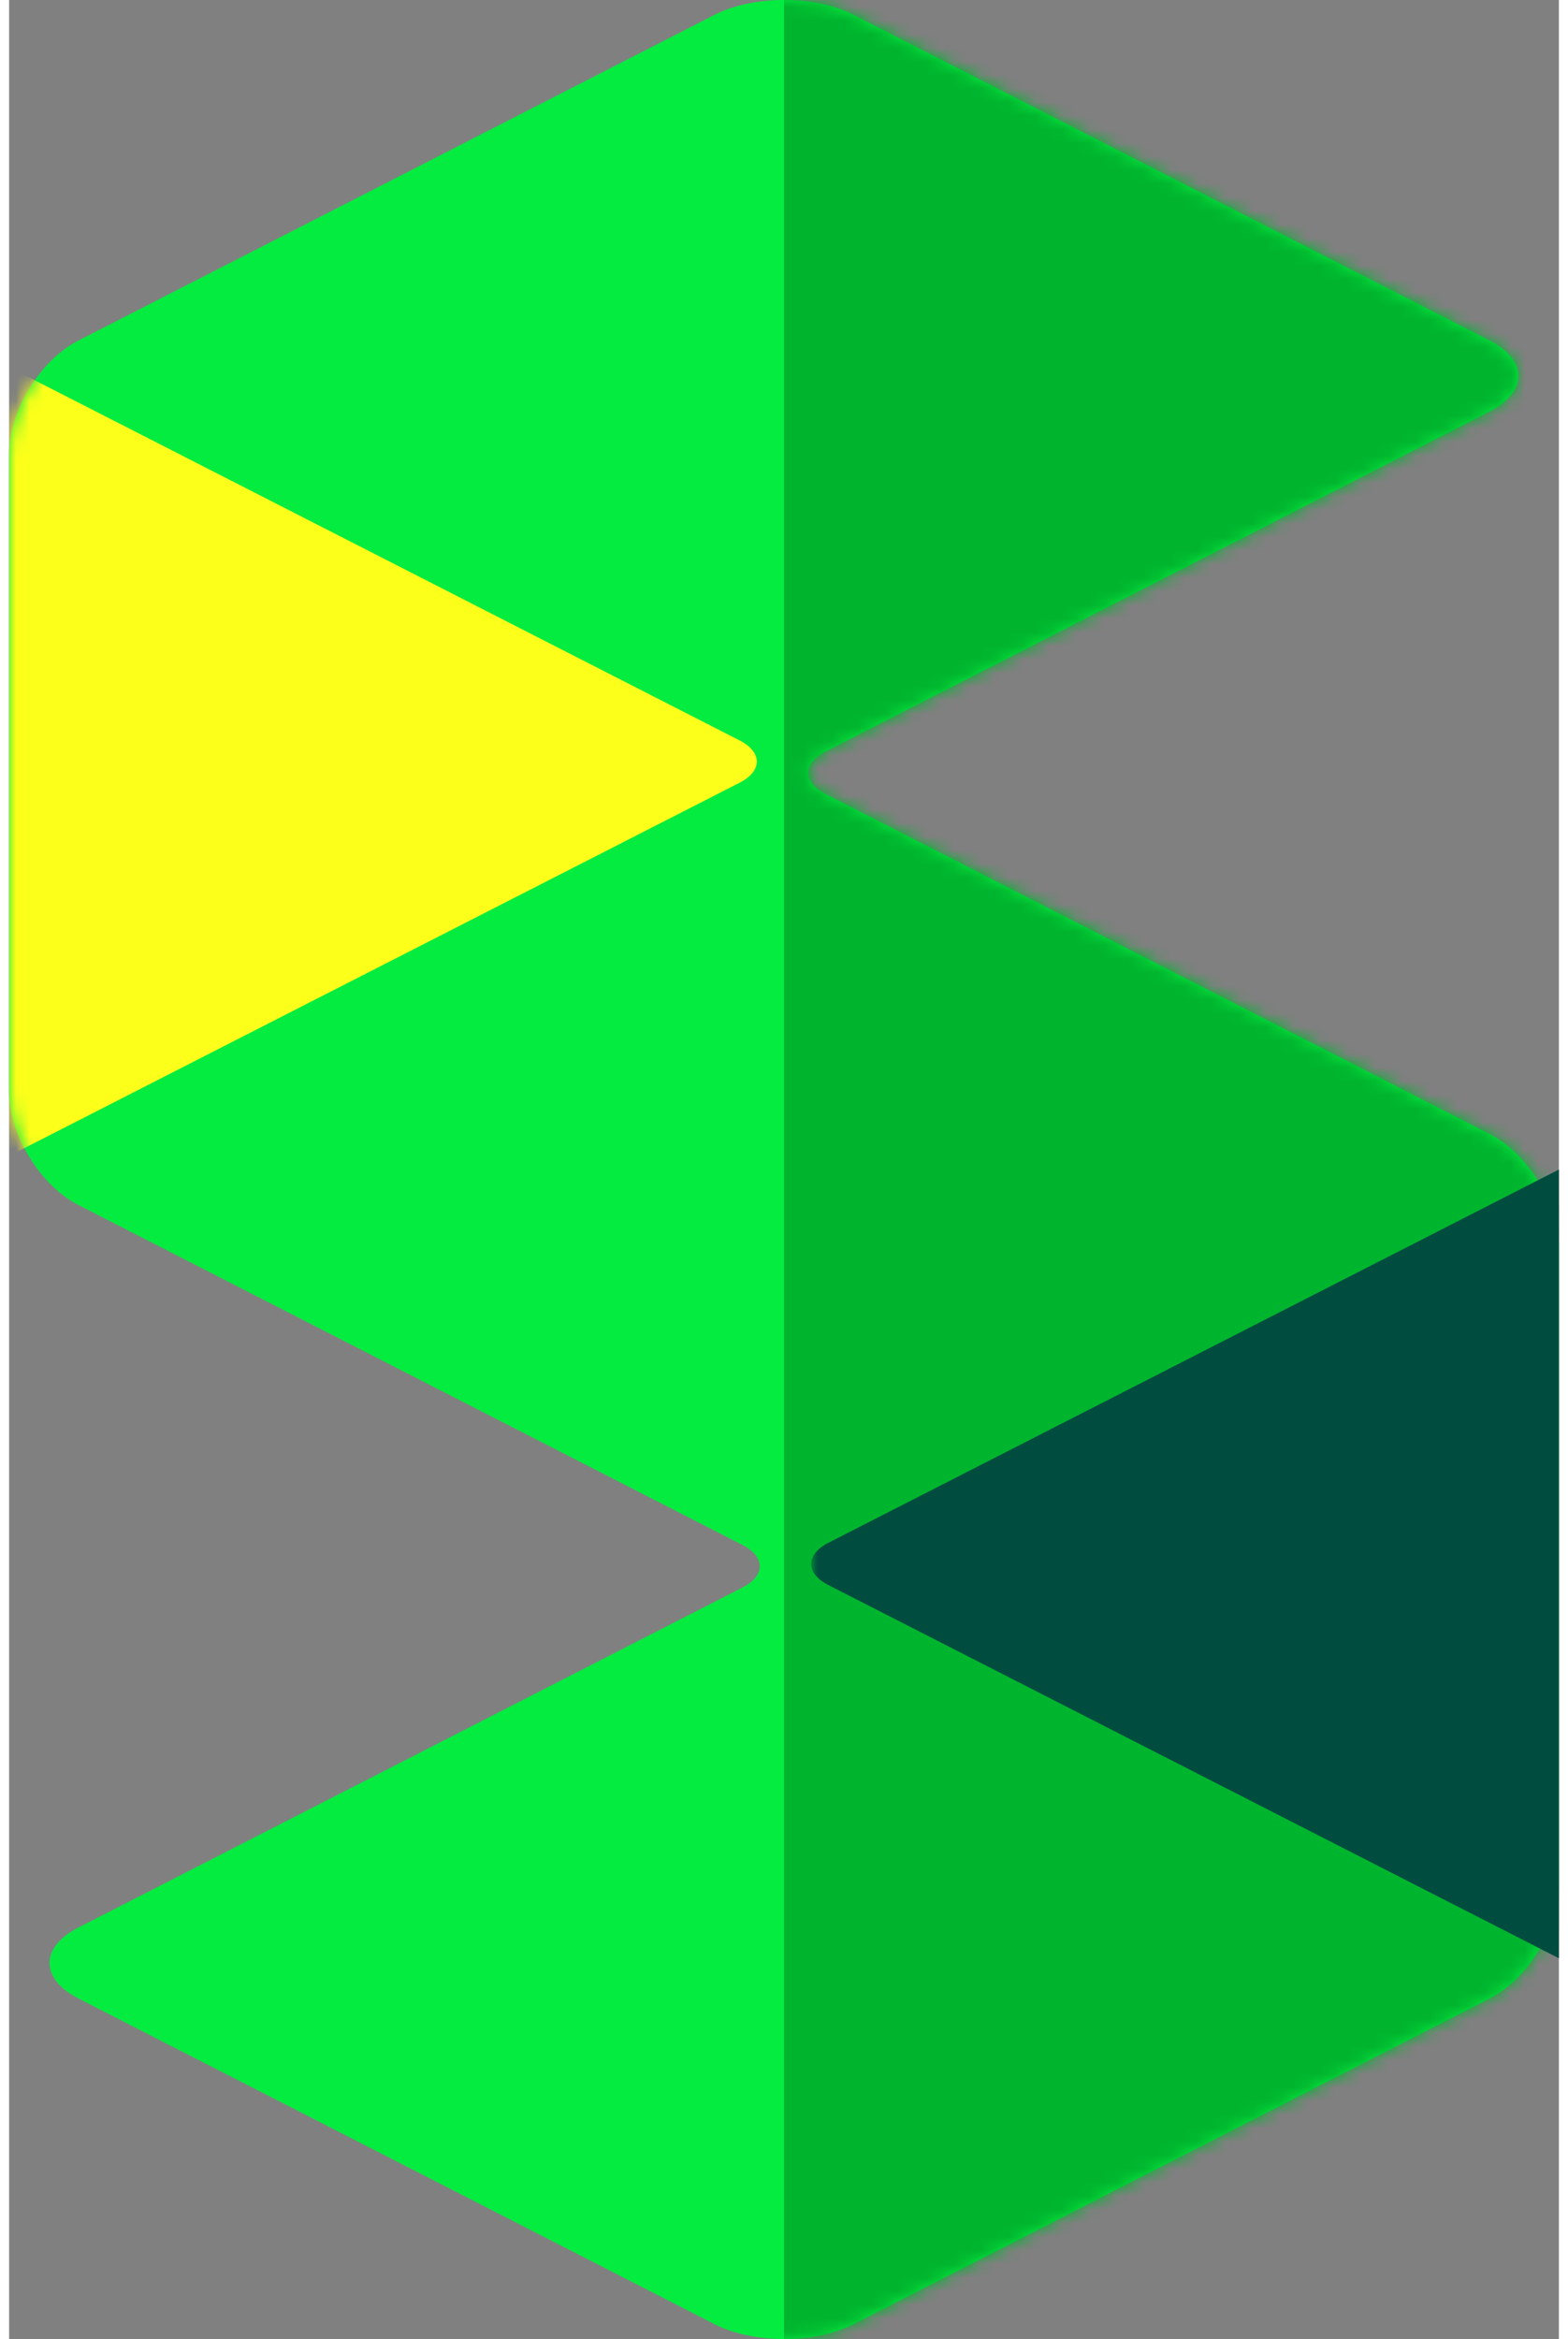 <?xml version="1.0" encoding="UTF-8"?>
<svg width="114px" height="170px" viewBox="0 0 114 172" version="1.1" xmlns="http://www.w3.org/2000/svg" xmlns:xlink="http://www.w3.org/1999/xlink">
    <rect x="0" y="0" width="114" height="172" fill="#808080" stroke="none"/>
    <!-- Generator: sketchtool 59 (101010) - https://sketch.com -->
    <title>7E4A5228-2535-41CA-8244-94FDF33C9B91@1.00x</title>
    <desc>Created with sketchtool.</desc>
    <defs>
        <path d="M51.917,1.079 L5.083,25.05 C2.276,26.486 -4.26325641e-14,30.215 -4.26325641e-14,33.379 L-4.26325641e-14,80.272 C-4.26325641e-14,83.436 2.27,87.162 5.083,88.602 L53.956,113.616 C55.638,114.477 55.634,115.874 53.956,116.733 L5.083,141.747 C2.276,143.184 2.27,145.51 5.083,146.95 L51.917,170.921 C54.725,172.358 59.27,172.361 62.084,170.921 L108.917,146.95 C111.724,145.514 114,141.785 114,138.621 L114,91.728 C114,88.564 111.73,84.838 108.917,83.398 L60.045,58.384 C58.364,57.523 58.367,56.126 60.045,55.267 L108.917,30.253 C111.724,28.816 111.73,26.49 108.917,25.05 L62.084,1.079 C59.276,-0.358 54.731,-0.361 51.917,1.079 Z" id="path-1"></path>
    </defs>
    <g id="Tile" stroke="none" stroke-width="1" fill="none" fill-rule="evenodd">
        <g id="Scrapbox" transform="translate(-543, -194)">
            <g id="S-icon" transform="translate(543, 194)">
                <g id="sb-icon">
                    <mask id="mask-2" fill="white">
                        <use xlink:href="#path-1"></use>
                    </mask>
                    <use id="Mask" fill="#05EC40" xlink:href="#path-1"></use>
                    <polygon id="Rectangle" fill="#00B52E" mask="url(#mask-2)" points="57 2.18773733e-14 114 2.18773733e-14 114 172 57 172"></polygon>
                    <path d="M59,144 L112.745,116.551 C114.42,115.696 114.416,114.307 112.745,113.453 L59,86 L59,144 Z" id="Mask-Copy" fill="#004D3F" mask="url(#mask-2)" transform="translate(86.5, 115) scale(-1, 1) translate(-86.5, -115) "></path>
                    <path d="M0,85 L53.745,57.551 C55.42,56.696 55.416,55.307 53.745,54.453 L0,27 L0,85 Z" id="Mask" fill="#FCFF19" mask="url(#mask-2)"></path>
                </g>
            </g>
        </g>
    </g>
</svg>